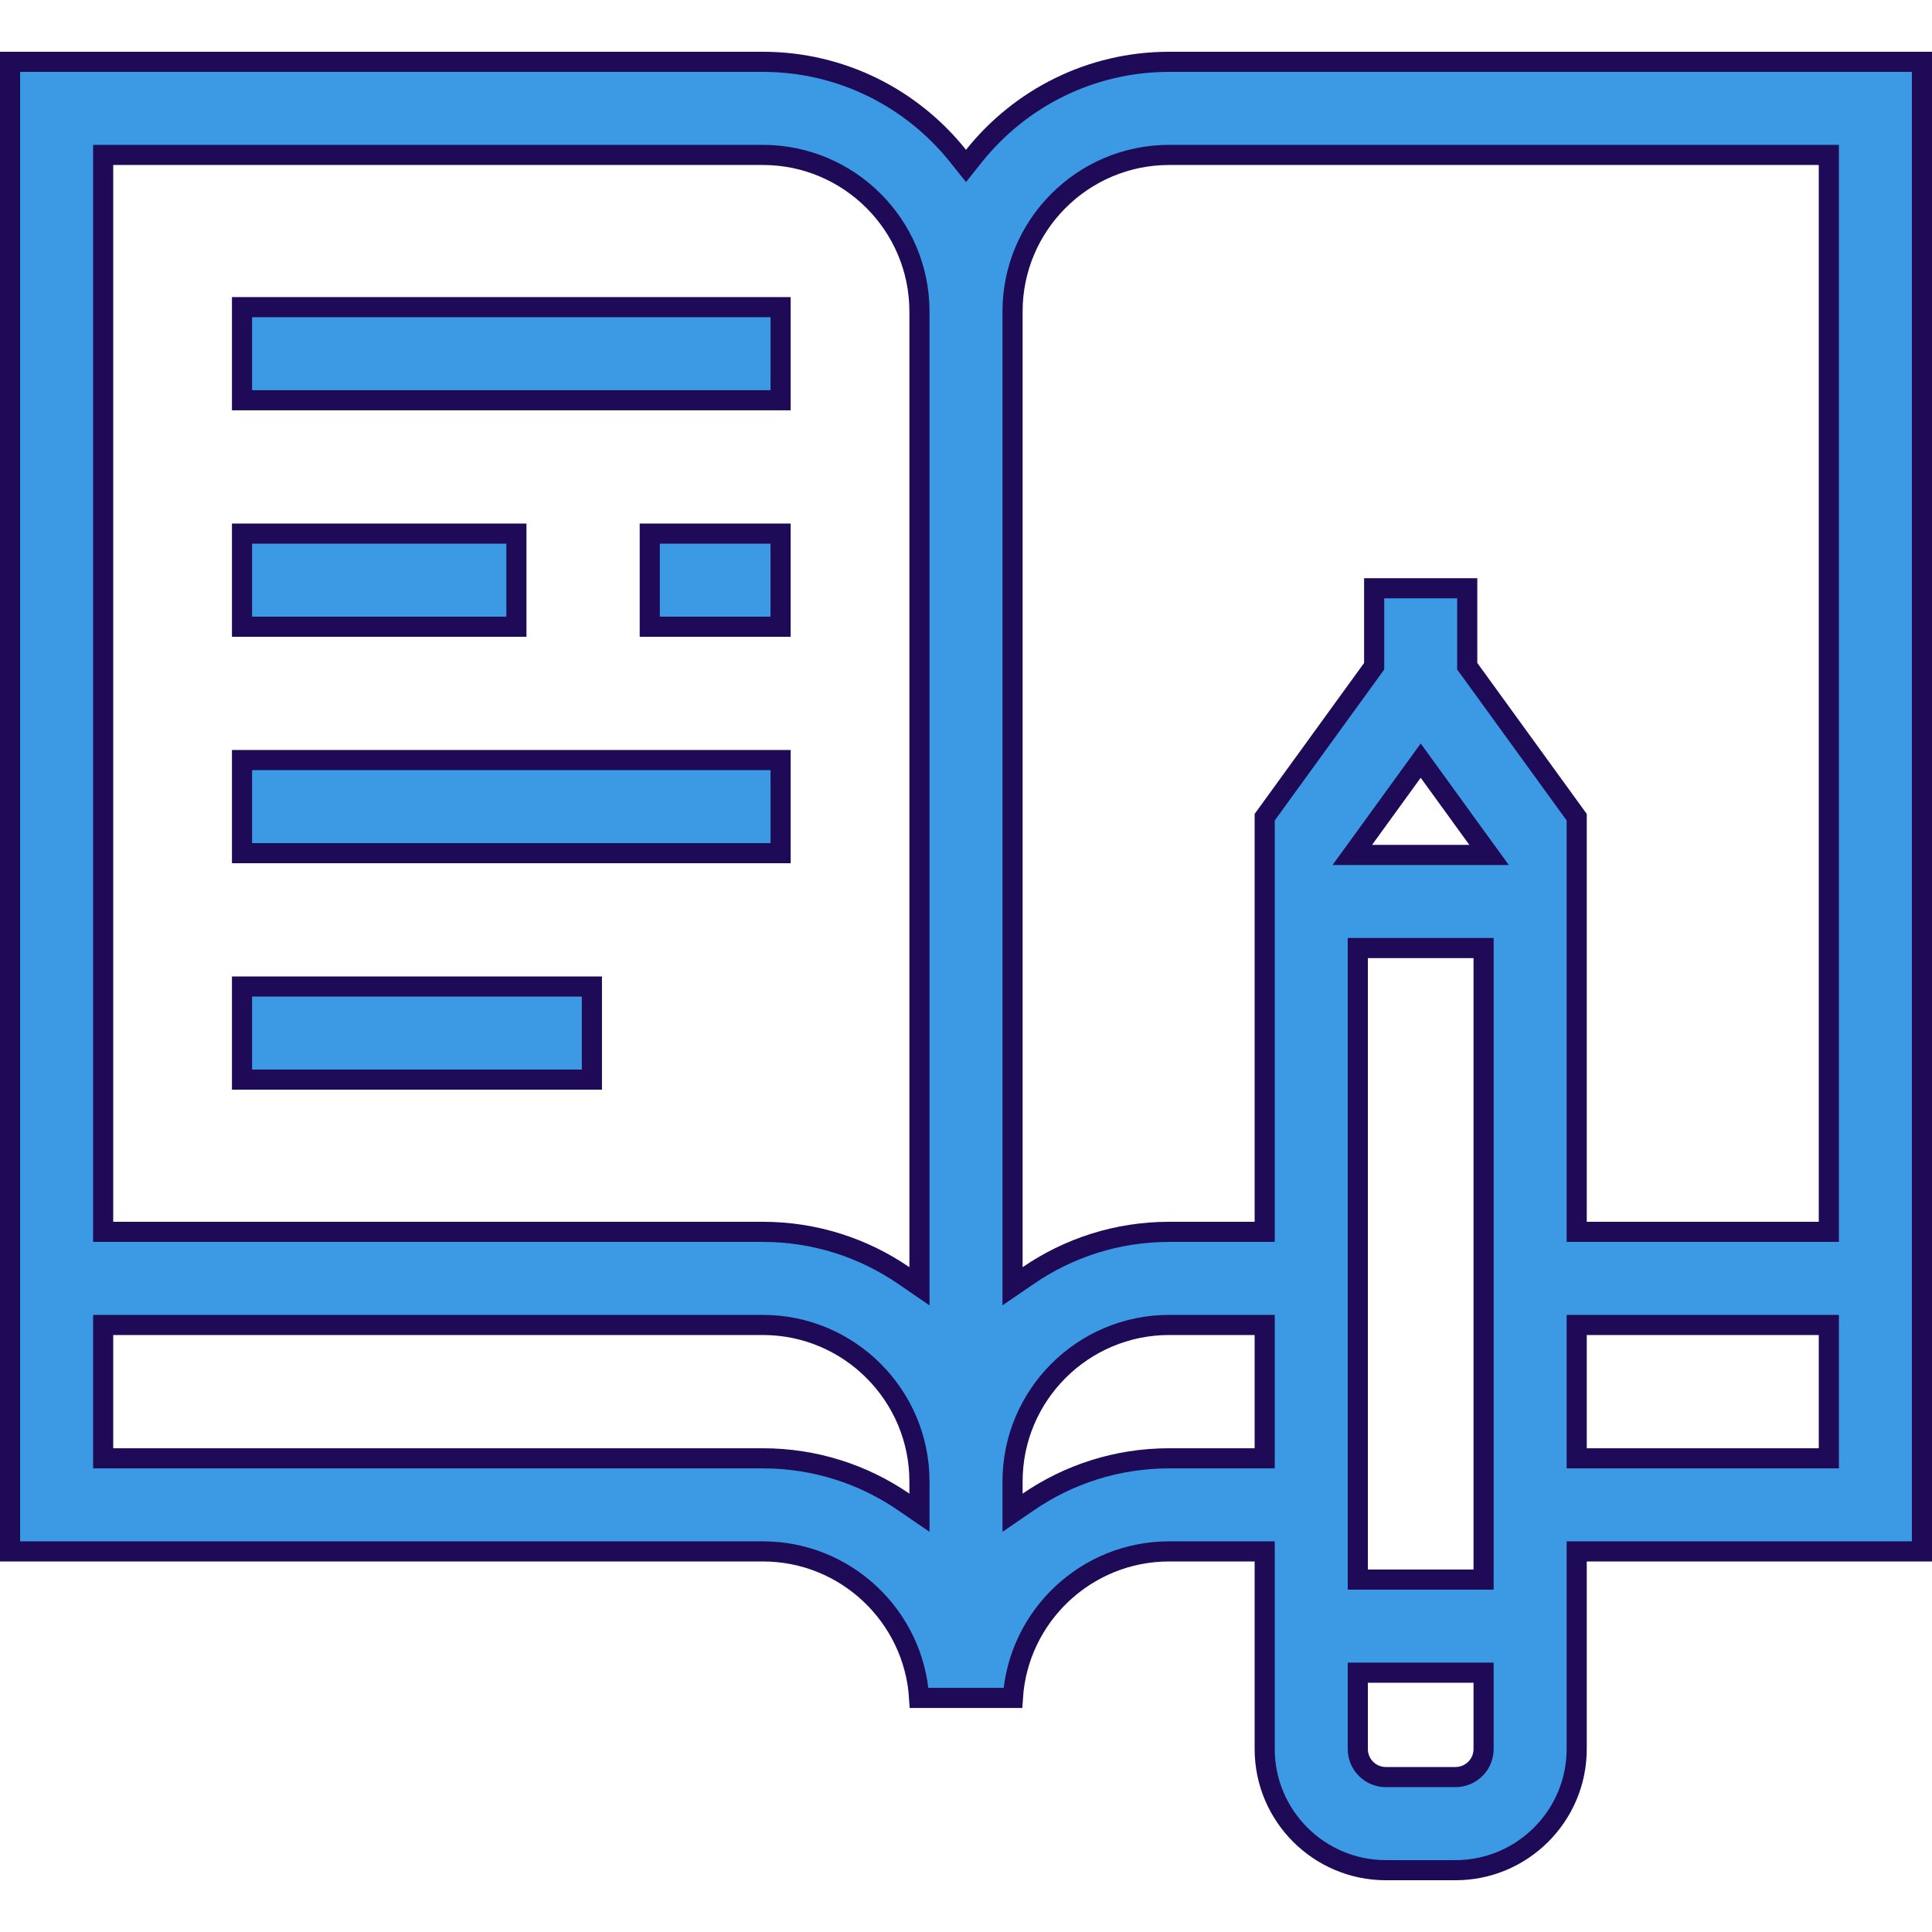 <svg width="96" height="96" viewBox="0 0 96 96" fill="none" xmlns="http://www.w3.org/2000/svg">
<g clip-path="url(#clip0)">
<path d="M58.093 3.072H95.5V77.088H78.845H78.345V77.588V86.908C78.345 90.227 75.644 92.928 72.325 92.928H68.862C65.543 92.928 62.842 90.227 62.842 86.908V77.588V77.088H62.342H58.093C53.971 77.088 50.587 80.31 50.329 84.369H45.671C45.413 80.31 42.029 77.088 37.907 77.088H0.5V3.072H37.907C41.829 3.072 45.333 4.901 47.609 7.755L48 8.245L48.391 7.755C50.667 4.901 54.171 3.072 58.093 3.072ZM90.874 8.198V7.698H90.374H58.093C53.803 7.698 50.313 11.188 50.313 15.478V62.965V63.914L51.096 63.378C53.089 62.011 55.499 61.21 58.093 61.21H62.342H62.842V60.71V40.606L68.186 33.236L68.281 33.104V32.942V29.23H72.906V32.942V33.104L73.002 33.236L78.345 40.606V60.71V61.21H78.845H90.374H90.874V60.71V8.198ZM70.998 38.353L70.594 37.795L70.189 38.353L67.771 41.689L67.195 42.482H68.176H73.012H73.992L73.416 41.689L70.998 38.353ZM67.968 47.108H67.468V47.608V77.988V78.488H67.968H73.219H73.719V77.988V47.608V47.108H73.219H67.968ZM44.904 63.378L45.687 63.915V62.965V15.478C45.687 11.188 42.197 7.698 37.907 7.698H5.626H5.126V8.198V60.71V61.21H5.626H37.907C40.501 61.21 42.911 62.011 44.904 63.378ZM5.126 71.963V72.463H5.626H37.907C40.501 72.463 42.911 73.263 44.904 74.63L45.687 75.167V74.218V73.616C45.687 69.326 42.197 65.836 37.907 65.836H5.626H5.126V66.336V71.963ZM50.313 74.218V75.167L51.096 74.63C53.089 73.263 55.499 72.463 58.093 72.463H62.342H62.842V71.963V66.336V65.836H62.342H58.093C53.803 65.836 50.313 69.326 50.313 73.616V74.218ZM67.968 83.114H67.468V83.614V86.908C67.468 87.677 68.093 88.302 68.862 88.302H72.325C73.094 88.302 73.719 87.677 73.719 86.908C73.719 86.908 73.719 86.908 73.719 86.908V83.614V83.114H73.219H67.968ZM78.345 71.963V72.463H78.845H90.374H90.874V71.963V66.336V65.836H90.374H78.845H78.345V66.336V71.963Z" fill="#3C9AE4" stroke="#1F0A57" stroke-width="1"/>
<path d="M12.026 15.262H38.788V19.888H12.026V15.262Z" fill="#3C9AE4" stroke="#1F0A57" stroke-width="1"/>
<path d="M12.026 49.02H29.411V53.646H12.026V49.02Z" fill="#3C9AE4" stroke="#1F0A57" stroke-width="1"/>
<path d="M12.026 37.767H38.788V42.393H12.026V37.767Z" fill="#3C9AE4" stroke="#1F0A57" stroke-width="1"/>
<path d="M32.286 26.515H38.787V31.141H32.286V26.515Z" fill="#3C9AE4" stroke="#1F0A57" stroke-width="1"/>
<path d="M12.026 26.515H25.66V31.141H12.026V26.515Z" fill="#3C9AE4" stroke="#1F0A57" stroke-width="1"/>
</g>
<defs>
<clipPath id="clip0">
<rect width="96" height="96" fill="white"/>
</clipPath>
</defs>
</svg>
